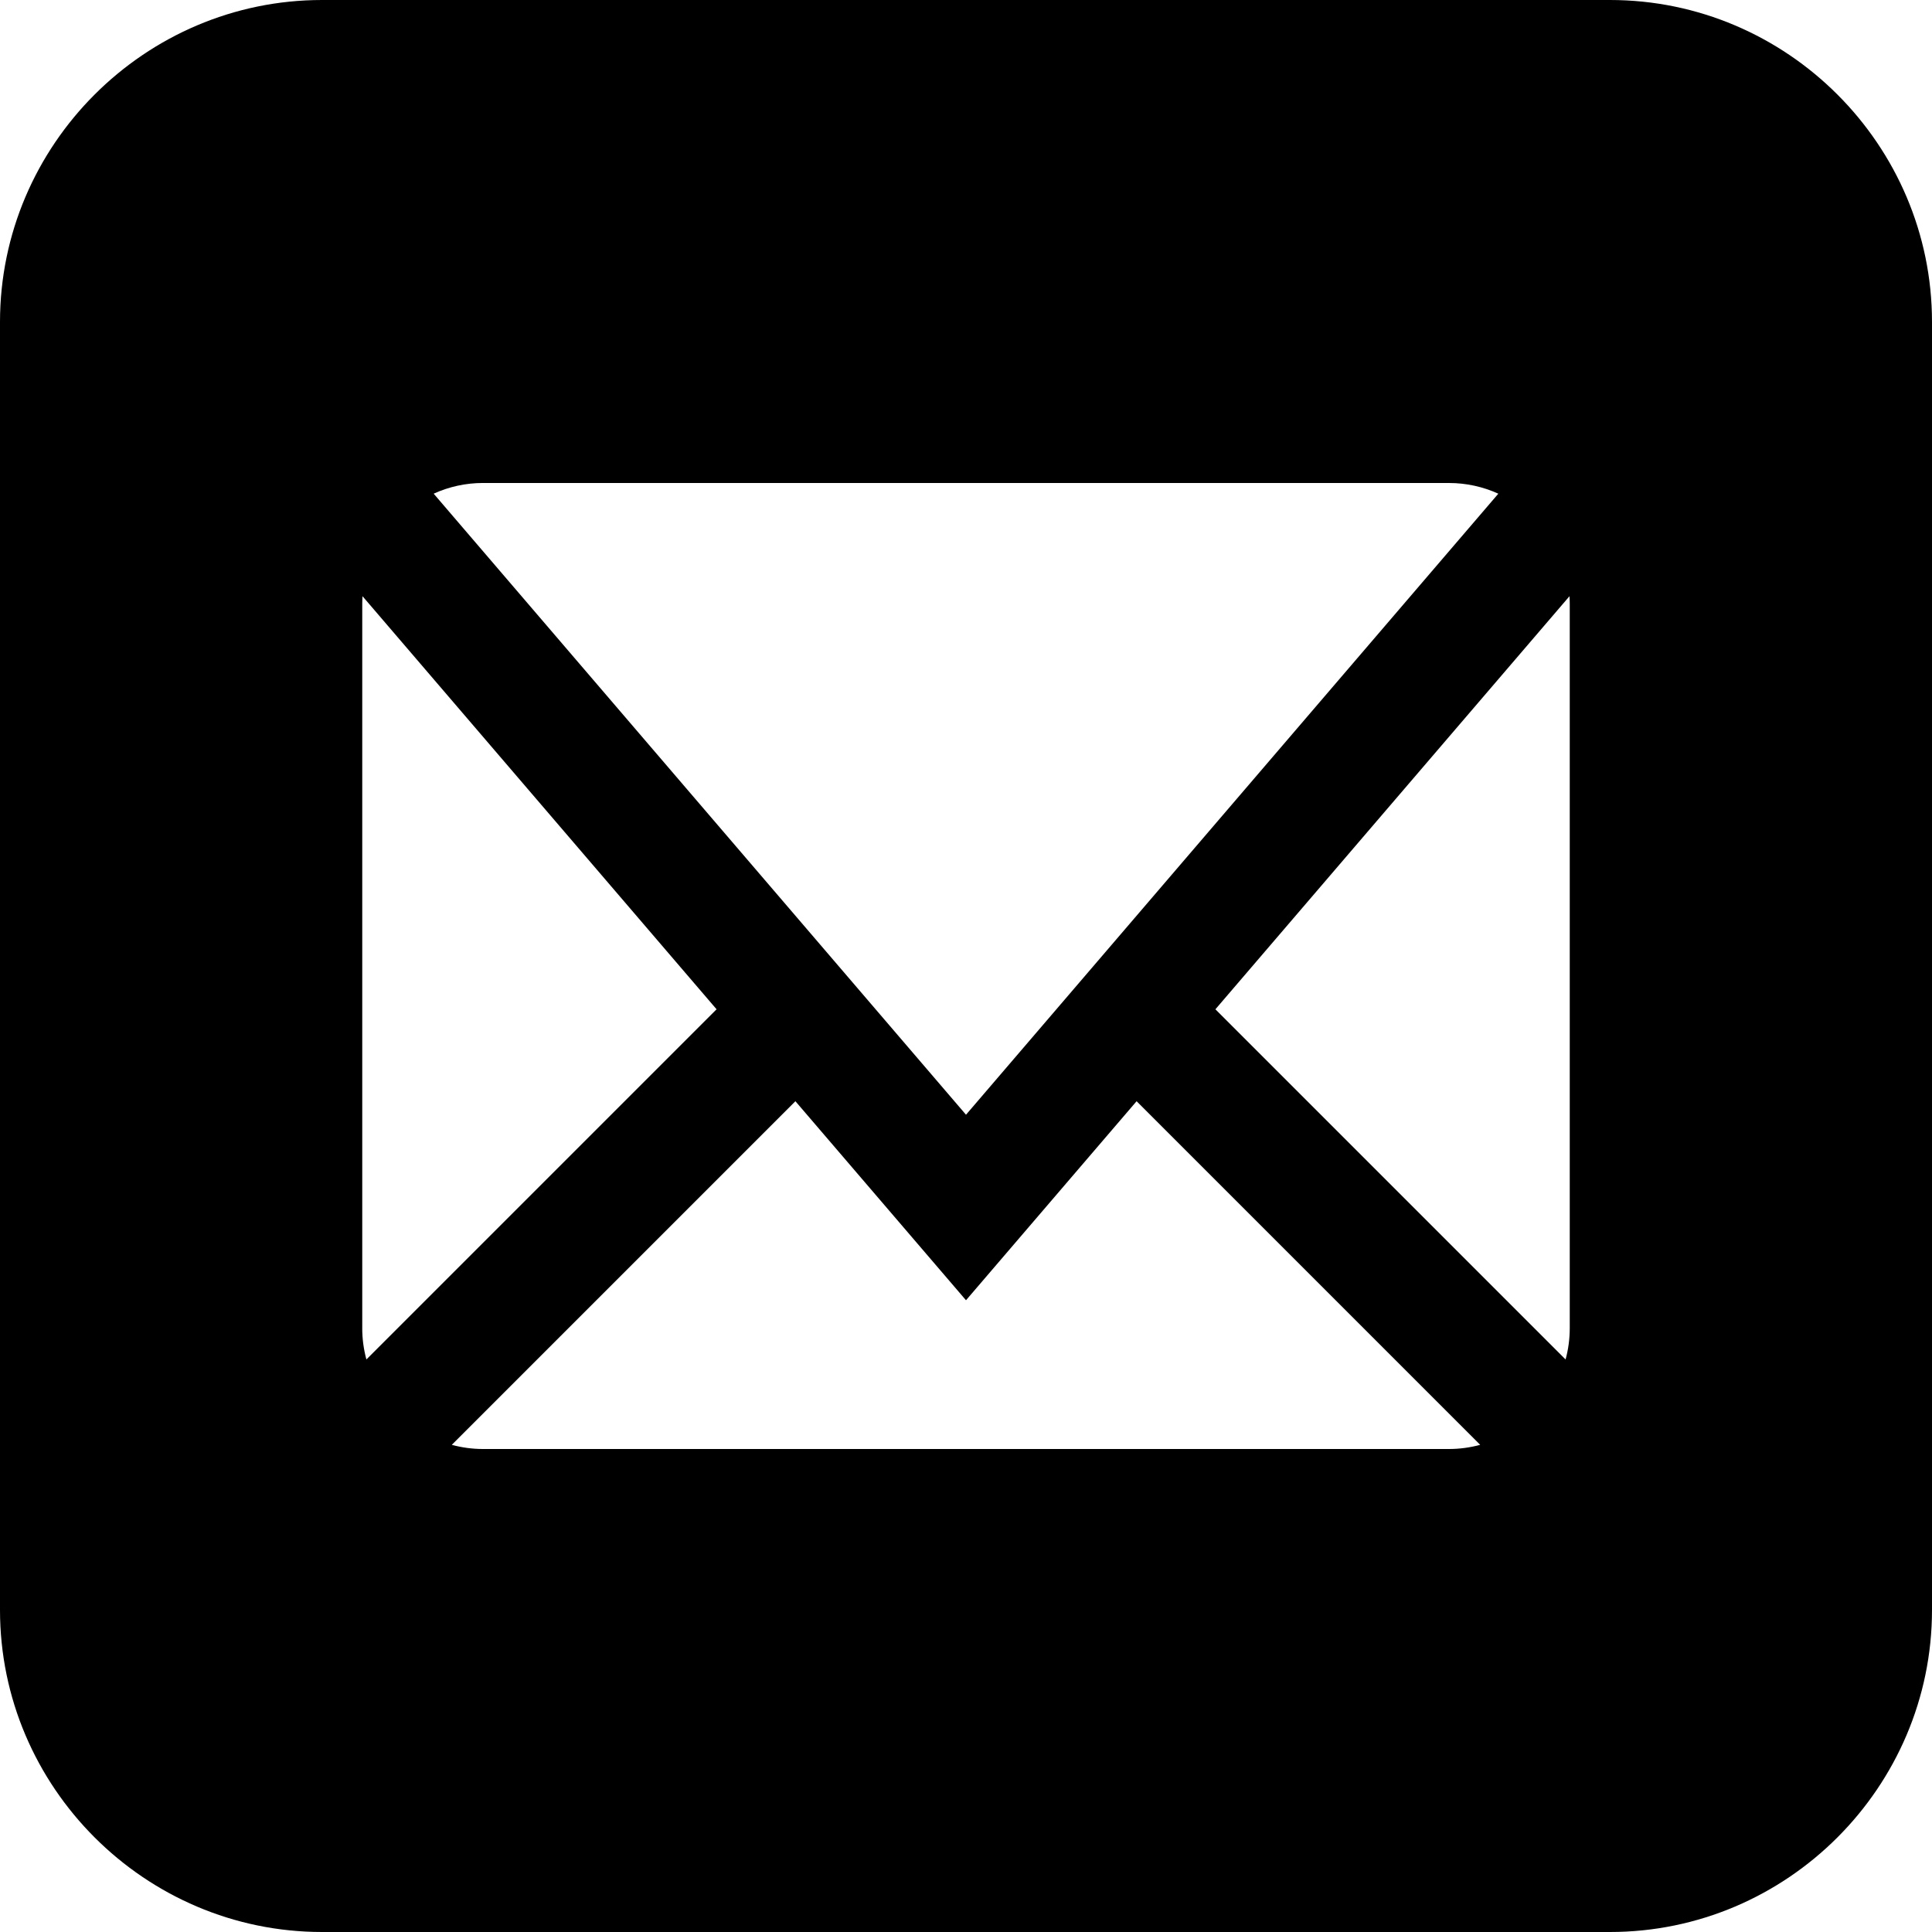 <!-- Generated by IcoMoon.io -->
<svg version="1.1" xmlns="http://www.w3.org/2000/svg" width="96" height="96" viewBox="0 0 96 96">
<title>mail</title>
<path d="M79.998 0h-63.996c-8.801 0-16.002 7.199-16.002 15.999v63.999c0 8.801 7.201 16.002 16.002 16.002h63.996c8.807 0 16.002-7.201 16.002-16.002v-63.999c0-8.801-7.195-15.999-16.002-15.999zM24 24h48c0.857 0 1.688 0.184 2.451 0.531l-26.451 30.859-26.451-30.86c0.763-0.347 1.594-0.531 2.451-0.531zM18 66v-36c0-0.126 0.005-0.251 0.013-0.375l17.593 20.526-17.4 17.4c-0.135-0.5-0.207-1.021-0.207-1.551zM72 72h-48c-0.53 0-1.050-0.071-1.551-0.207l17.074-17.074 8.477 9.89 8.477-9.89 17.073 17.074c-0.501 0.135-1.021 0.207-1.551 0.207zM78 66c0 0.53-0.071 1.050-0.207 1.551l-17.4-17.4 17.594-20.526c0.008 0.124 0.013 0.249 0.013 0.375v36z"></path>
</svg>
